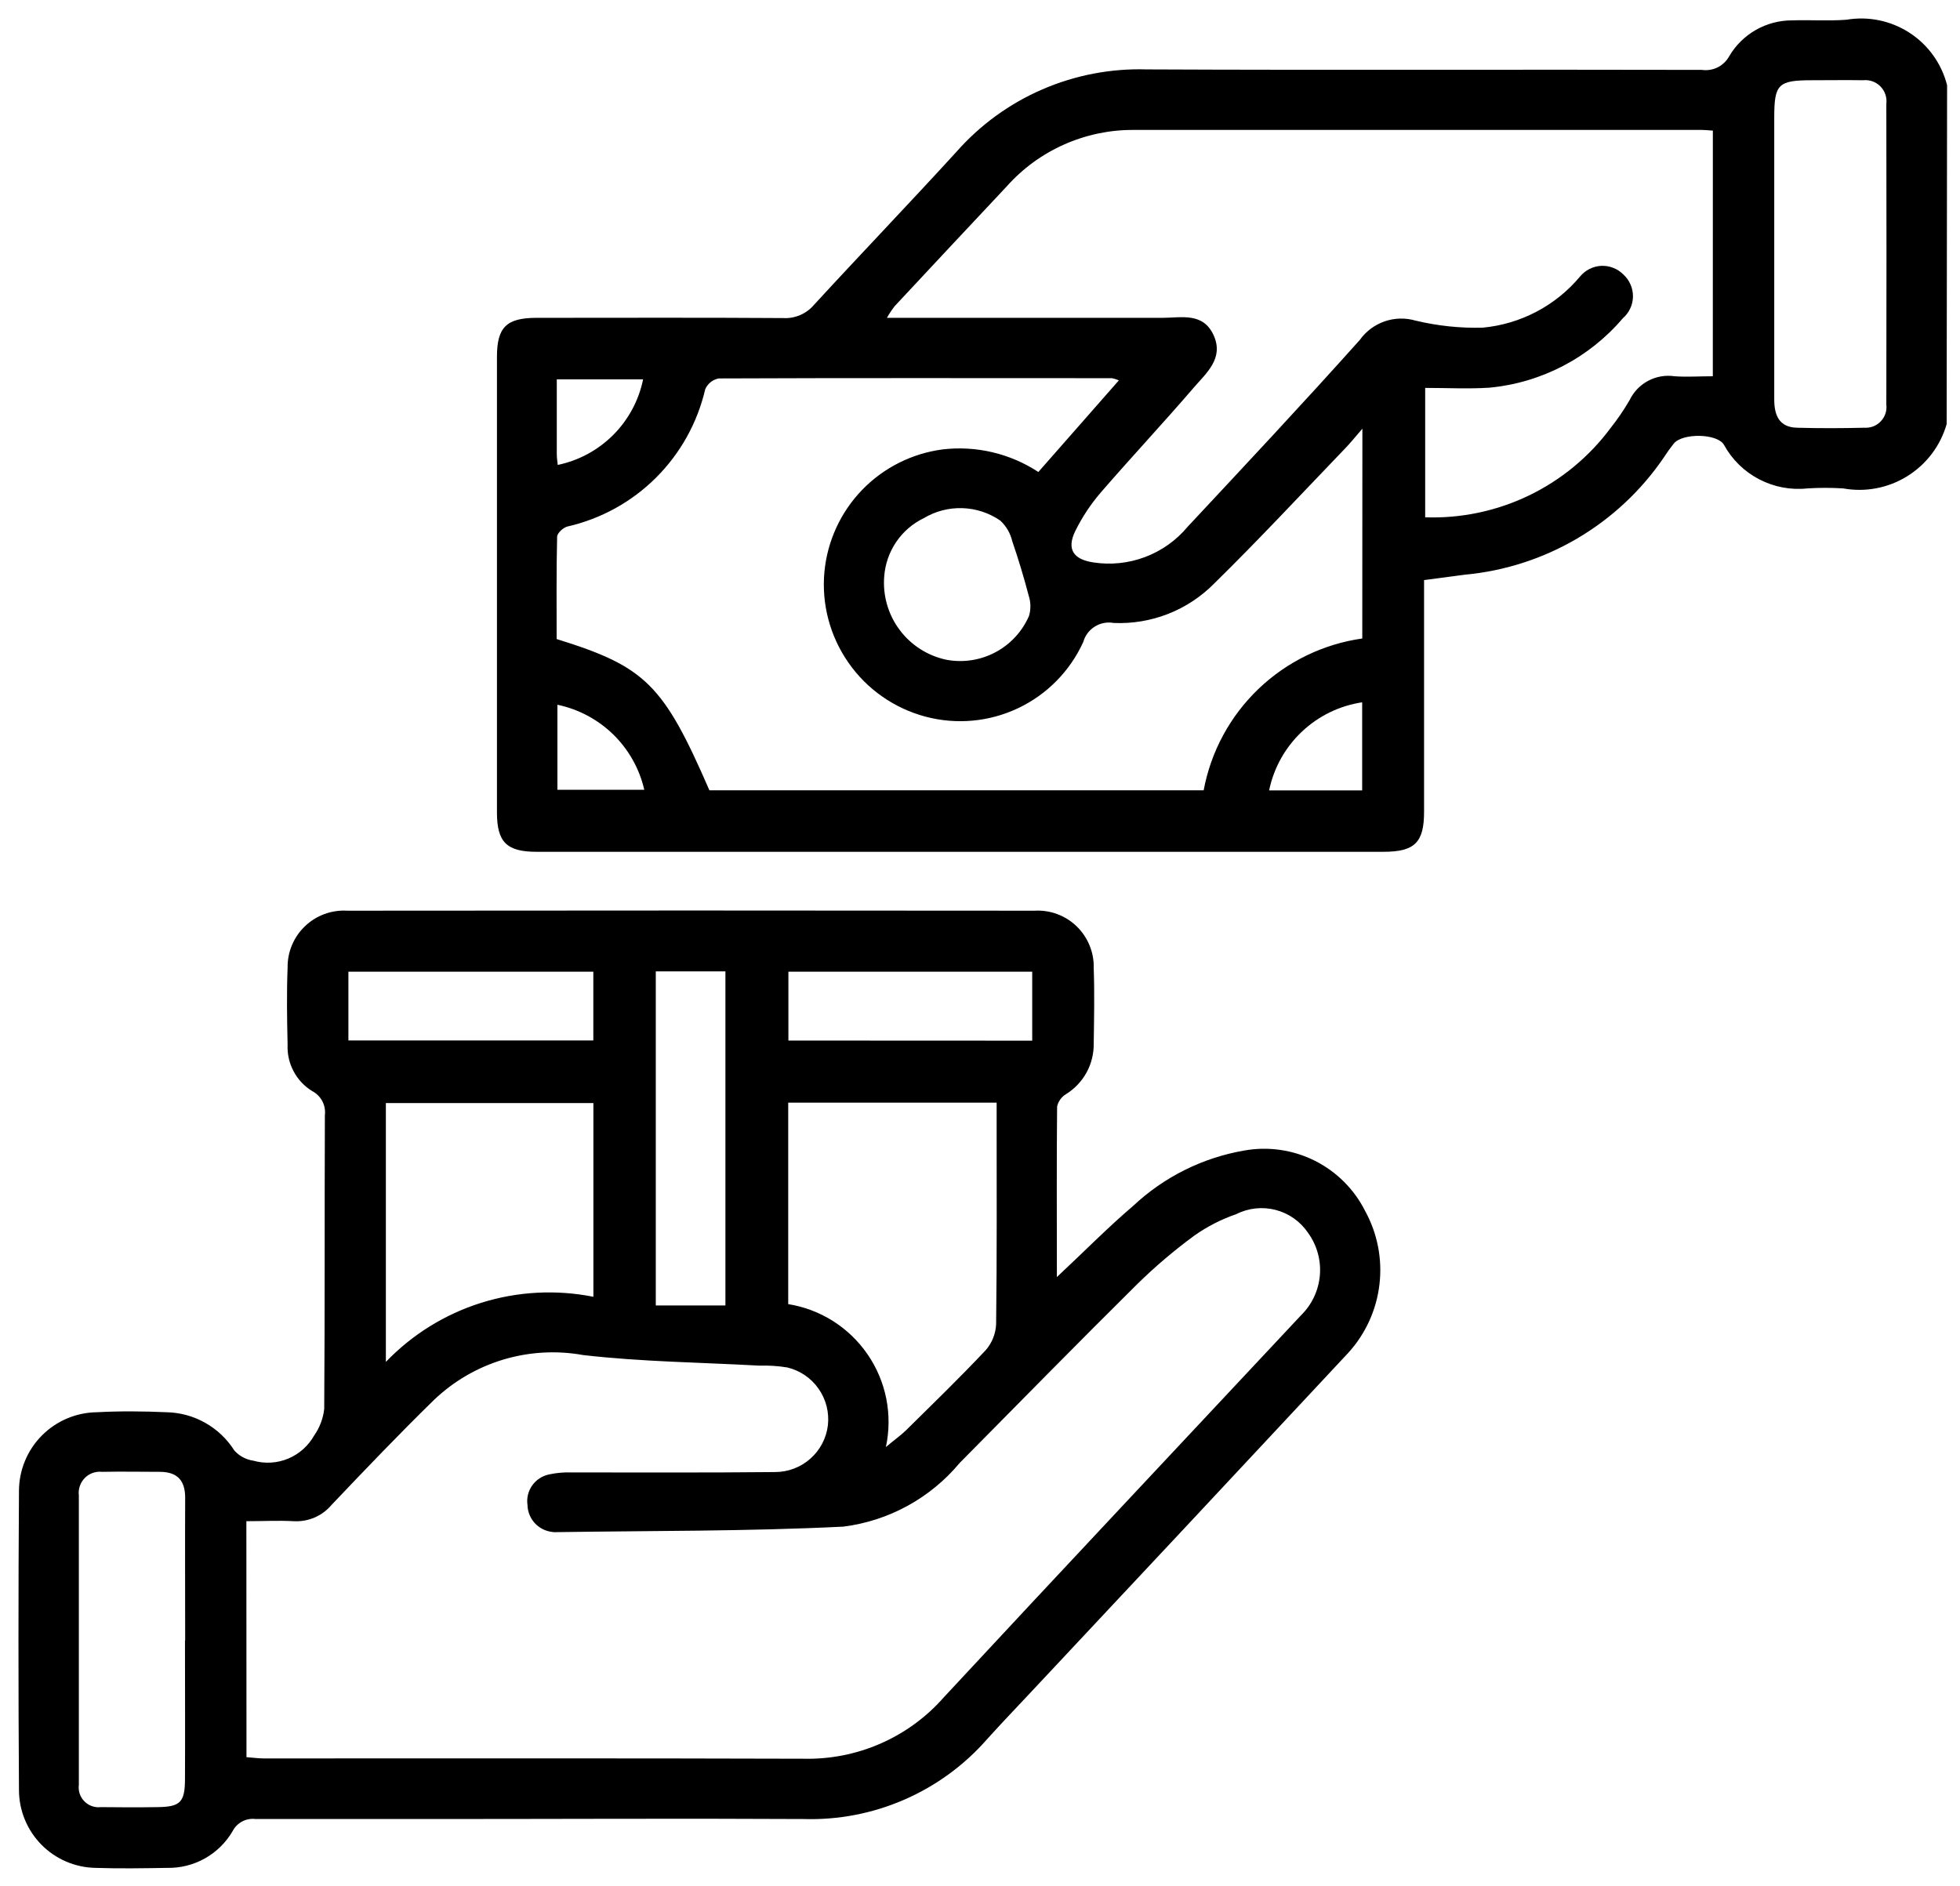 <svg width="53" height="51" viewBox="0 0 53 51" fill="none" xmlns="http://www.w3.org/2000/svg">
<g clip-path="url(#clip0_86_532)">
<path d="M52.639 11.47C52.471 12.056 52.092 12.557 51.574 12.879C51.057 13.2 50.439 13.318 49.84 13.209C49.517 13.189 49.194 13.189 48.873 13.209C48.422 13.258 47.968 13.171 47.566 12.961C47.165 12.752 46.835 12.428 46.617 12.03C46.438 11.722 45.505 11.706 45.263 11.993C45.167 12.113 45.078 12.237 44.996 12.365C44.388 13.26 43.59 14.008 42.658 14.558C41.727 15.107 40.685 15.444 39.608 15.543L38.508 15.689V21.952C38.508 22.787 38.255 23.037 37.408 23.037H14.508C13.7 23.037 13.438 22.773 13.438 21.974V9.654C13.438 8.854 13.691 8.597 14.507 8.596C16.73 8.596 18.951 8.587 21.174 8.602C21.332 8.612 21.489 8.584 21.635 8.522C21.78 8.46 21.908 8.366 22.011 8.245C23.285 6.858 24.59 5.5 25.86 4.109C26.5 3.382 27.293 2.804 28.183 2.419C29.072 2.033 30.035 1.848 31.005 1.877C36.005 1.9 41.014 1.877 46.02 1.89C46.166 1.911 46.315 1.887 46.448 1.821C46.58 1.754 46.689 1.649 46.76 1.519C46.933 1.225 47.181 0.98 47.477 0.811C47.774 0.641 48.11 0.551 48.453 0.551C48.944 0.534 49.438 0.571 49.928 0.534C50.521 0.433 51.131 0.559 51.636 0.887C52.141 1.215 52.503 1.722 52.651 2.305L52.639 11.47ZM46.317 3.533C46.188 3.524 46.105 3.514 46.023 3.514H30.648C30.001 3.511 29.36 3.647 28.768 3.911C28.176 4.175 27.648 4.562 27.218 5.046C26.207 6.122 25.198 7.201 24.192 8.281C24.115 8.381 24.045 8.486 23.983 8.596H31.431C31.939 8.596 32.531 8.438 32.817 9.066C33.103 9.694 32.617 10.09 32.276 10.488C31.457 11.441 30.599 12.357 29.776 13.308C29.498 13.629 29.263 13.983 29.076 14.363C28.837 14.854 29.026 15.129 29.561 15.21C30.033 15.284 30.517 15.233 30.964 15.065C31.412 14.896 31.808 14.614 32.114 14.247C33.678 12.572 35.243 10.901 36.77 9.194C36.936 8.961 37.17 8.786 37.44 8.692C37.711 8.598 38.003 8.591 38.278 8.671C38.871 8.813 39.48 8.878 40.09 8.862C41.116 8.767 42.063 8.271 42.724 7.48C42.795 7.394 42.882 7.324 42.981 7.274C43.081 7.224 43.19 7.195 43.3 7.19C43.411 7.185 43.522 7.204 43.626 7.245C43.729 7.285 43.823 7.348 43.901 7.427C43.983 7.503 44.048 7.594 44.092 7.697C44.136 7.799 44.158 7.91 44.157 8.021C44.155 8.133 44.13 8.242 44.083 8.343C44.036 8.444 43.968 8.534 43.883 8.607C42.971 9.68 41.675 10.354 40.273 10.485C39.703 10.522 39.13 10.491 38.538 10.491V13.991C39.507 14.024 40.468 13.822 41.341 13.402C42.214 12.981 42.972 12.356 43.55 11.578C43.74 11.339 43.912 11.086 44.066 10.821C44.173 10.598 44.349 10.415 44.568 10.299C44.787 10.182 45.037 10.14 45.282 10.176C45.615 10.2 45.952 10.176 46.316 10.176L46.317 3.533ZM36.84 11.594C36.633 11.833 36.51 11.987 36.373 12.128C35.199 13.35 34.044 14.593 32.834 15.78C32.48 16.139 32.055 16.419 31.587 16.603C31.118 16.787 30.616 16.87 30.113 16.848C29.937 16.816 29.756 16.851 29.604 16.946C29.452 17.041 29.341 17.189 29.293 17.361C28.935 18.149 28.31 18.784 27.528 19.154C26.747 19.524 25.859 19.604 25.023 19.381C24.18 19.156 23.442 18.64 22.943 17.923C22.443 17.207 22.212 16.337 22.293 15.467C22.371 14.634 22.731 13.852 23.312 13.25C23.894 12.648 24.663 12.262 25.492 12.154C26.399 12.048 27.314 12.264 28.078 12.765L30.255 10.287C30.196 10.261 30.134 10.241 30.07 10.228C26.526 10.228 22.98 10.22 19.436 10.235C19.355 10.25 19.28 10.285 19.216 10.335C19.153 10.386 19.102 10.452 19.07 10.526C18.859 11.433 18.398 12.263 17.738 12.92C17.079 13.577 16.247 14.035 15.339 14.241C15.227 14.271 15.066 14.42 15.065 14.516C15.043 15.444 15.052 16.373 15.052 17.283C17.457 18.029 17.939 18.511 19.183 21.374H32.548C32.743 20.327 33.262 19.367 34.031 18.631C34.801 17.894 35.782 17.418 36.837 17.268L36.84 11.594ZM47.977 6.888V10.803C47.977 11.225 48.105 11.555 48.59 11.568C49.2 11.585 49.809 11.583 50.419 11.568C50.501 11.573 50.583 11.56 50.659 11.53C50.735 11.499 50.803 11.453 50.859 11.393C50.916 11.334 50.958 11.263 50.984 11.185C51.01 11.107 51.018 11.025 51.008 10.943C51.013 8.231 51.013 5.519 51.008 2.807C51.019 2.722 51.01 2.635 50.982 2.554C50.955 2.473 50.909 2.398 50.848 2.337C50.788 2.276 50.715 2.229 50.634 2.2C50.553 2.171 50.467 2.161 50.382 2.17C49.923 2.163 49.467 2.17 49.008 2.17C48.083 2.17 47.977 2.27 47.977 3.179C47.977 4.415 47.977 5.652 47.977 6.889V6.888ZM23.91 15.588C23.868 16.104 24.015 16.618 24.325 17.033C24.634 17.448 25.084 17.736 25.59 17.843C26.043 17.928 26.51 17.857 26.916 17.641C27.323 17.426 27.643 17.078 27.826 16.656C27.878 16.477 27.875 16.287 27.817 16.11C27.686 15.61 27.538 15.121 27.372 14.636C27.322 14.423 27.21 14.229 27.049 14.08C26.748 13.872 26.393 13.755 26.026 13.743C25.66 13.731 25.298 13.824 24.983 14.012C24.682 14.157 24.423 14.379 24.235 14.656C24.047 14.933 23.935 15.254 23.91 15.588ZM34.319 21.377H36.834V18.994C36.222 19.086 35.653 19.363 35.203 19.789C34.753 20.214 34.445 20.766 34.319 21.372V21.377ZM15.073 21.36H17.422C17.292 20.793 17.001 20.274 16.585 19.866C16.168 19.459 15.644 19.179 15.073 19.06V21.36ZM15.056 10.26V12.281C15.056 12.381 15.073 12.481 15.082 12.574C15.651 12.456 16.173 12.173 16.583 11.762C16.993 11.351 17.274 10.828 17.39 10.259L15.056 10.26Z" fill="black"/>
<path d="M28.579 34.538C29.328 33.839 29.957 33.196 30.64 32.615C31.473 31.832 32.519 31.31 33.647 31.116C34.295 31 34.964 31.097 35.553 31.392C36.142 31.687 36.62 32.165 36.916 32.754C37.248 33.36 37.383 34.055 37.301 34.742C37.22 35.428 36.926 36.073 36.462 36.584C33.602 39.651 30.738 42.713 27.872 45.77C27.477 46.191 27.078 46.608 26.692 47.036C26.075 47.741 25.31 48.3 24.451 48.673C23.592 49.047 22.661 49.225 21.726 49.196C18.399 49.178 15.073 49.196 11.748 49.196H6.911C6.787 49.18 6.662 49.203 6.552 49.26C6.442 49.318 6.351 49.407 6.294 49.517C6.114 49.828 5.854 50.085 5.541 50.261C5.228 50.437 4.873 50.525 4.515 50.517C3.87 50.528 3.225 50.539 2.581 50.517C2.03 50.507 1.505 50.281 1.119 49.889C0.733 49.496 0.515 48.968 0.513 48.417C0.495 45.719 0.495 43.019 0.513 40.318C0.515 39.758 0.738 39.221 1.132 38.824C1.527 38.426 2.062 38.2 2.622 38.194C3.248 38.16 3.878 38.167 4.505 38.194C4.871 38.202 5.231 38.3 5.55 38.481C5.87 38.661 6.14 38.918 6.336 39.228C6.47 39.378 6.653 39.476 6.853 39.505C7.164 39.593 7.496 39.572 7.794 39.448C8.092 39.323 8.34 39.102 8.498 38.819C8.646 38.607 8.739 38.361 8.767 38.103C8.786 35.456 8.774 32.803 8.785 30.16C8.801 30.028 8.776 29.895 8.714 29.778C8.652 29.662 8.555 29.567 8.438 29.506C8.226 29.376 8.054 29.191 7.938 28.971C7.821 28.751 7.766 28.505 7.777 28.256C7.761 27.556 7.75 26.863 7.777 26.169C7.774 25.96 7.814 25.752 7.896 25.559C7.977 25.365 8.098 25.191 8.25 25.047C8.401 24.902 8.581 24.791 8.778 24.719C8.975 24.647 9.184 24.617 9.394 24.63C15.588 24.623 21.782 24.623 27.976 24.63C28.185 24.618 28.394 24.649 28.591 24.723C28.787 24.796 28.966 24.909 29.116 25.055C29.267 25.202 29.385 25.378 29.464 25.572C29.543 25.766 29.581 25.975 29.575 26.184C29.599 26.863 29.585 27.543 29.575 28.221C29.579 28.495 29.513 28.765 29.382 29.005C29.251 29.244 29.06 29.446 28.828 29.59C28.767 29.626 28.714 29.675 28.672 29.732C28.631 29.79 28.601 29.855 28.585 29.924C28.57 31.421 28.579 32.926 28.579 34.538ZM6.665 47.523C6.835 47.536 6.983 47.556 7.13 47.557C11.998 47.557 16.866 47.55 21.735 47.565C22.449 47.581 23.157 47.441 23.81 47.155C24.464 46.869 25.047 46.444 25.518 45.908C28.727 42.452 31.96 39.017 35.181 35.572C35.474 35.285 35.654 34.903 35.69 34.493C35.725 34.084 35.612 33.676 35.371 33.343C35.165 33.037 34.854 32.816 34.496 32.723C34.139 32.63 33.759 32.67 33.429 32.837C33.029 32.974 32.651 33.168 32.304 33.411C31.757 33.812 31.24 34.251 30.756 34.725C29.142 36.325 27.549 37.947 25.951 39.565C25.158 40.517 24.034 41.133 22.805 41.288C20.204 41.417 17.587 41.398 14.978 41.438C14.961 41.437 14.944 41.434 14.928 41.431C14.748 41.41 14.582 41.325 14.46 41.192C14.338 41.058 14.268 40.885 14.264 40.705C14.236 40.516 14.283 40.325 14.394 40.17C14.505 40.016 14.671 39.91 14.858 39.874C15.055 39.832 15.256 39.815 15.457 39.822C17.29 39.822 19.122 39.831 20.957 39.812C21.31 39.812 21.65 39.684 21.913 39.45C22.177 39.217 22.346 38.895 22.387 38.545C22.426 38.196 22.336 37.844 22.133 37.556C21.931 37.268 21.63 37.064 21.288 36.983C21.038 36.942 20.785 36.926 20.532 36.934C18.944 36.846 17.349 36.83 15.771 36.648C15.051 36.518 14.311 36.56 13.61 36.77C12.91 36.98 12.269 37.353 11.739 37.858C10.793 38.782 9.879 39.739 8.969 40.697C8.844 40.846 8.686 40.964 8.508 41.041C8.329 41.118 8.135 41.152 7.942 41.141C7.525 41.118 7.105 41.141 6.662 41.141L6.665 47.523ZM23.959 39.133C24.195 38.932 24.358 38.822 24.5 38.682C25.224 37.967 25.956 37.258 26.654 36.516C26.826 36.319 26.925 36.07 26.936 35.809C26.959 33.977 26.95 32.144 26.95 30.309V29.822H21.314V35.27C21.746 35.339 22.159 35.496 22.529 35.73C22.898 35.965 23.216 36.272 23.463 36.633C23.711 36.995 23.882 37.403 23.967 37.833C24.051 38.263 24.047 38.705 23.956 39.133L23.959 39.133ZM16.046 29.832H10.434V36.833C11.146 36.091 12.033 35.542 13.014 35.234C13.995 34.927 15.038 34.871 16.046 35.072V29.832ZM5.007 44.371C5.007 43.083 5.001 41.794 5.007 40.505C5.007 40.038 4.793 39.812 4.337 39.806C3.812 39.806 3.286 39.795 2.761 39.806C2.675 39.796 2.588 39.807 2.507 39.836C2.426 39.864 2.353 39.911 2.293 39.972C2.232 40.034 2.186 40.108 2.159 40.189C2.131 40.27 2.121 40.356 2.132 40.441V48.275C2.121 48.355 2.13 48.437 2.156 48.514C2.182 48.591 2.225 48.661 2.283 48.718C2.34 48.776 2.409 48.821 2.486 48.847C2.563 48.874 2.645 48.884 2.726 48.874C3.235 48.88 3.743 48.882 4.252 48.874C4.873 48.868 4.999 48.745 5.002 48.124C5.008 46.88 5.002 45.624 5.002 44.368L5.007 44.371ZM17.733 26.271V35.306H19.616V26.271H17.733ZM9.421 28.139H16.044V26.28H9.421V28.139ZM27.912 28.145V26.28H21.319V28.142L27.912 28.145Z" fill="black"/>
</g>
<defs>
<clipPath id="clip0_86_532">
<rect width="52.151" height="50.031" fill="white" transform="translate(0.5 0.5)"/>
</clipPath>
</defs>
</svg>

